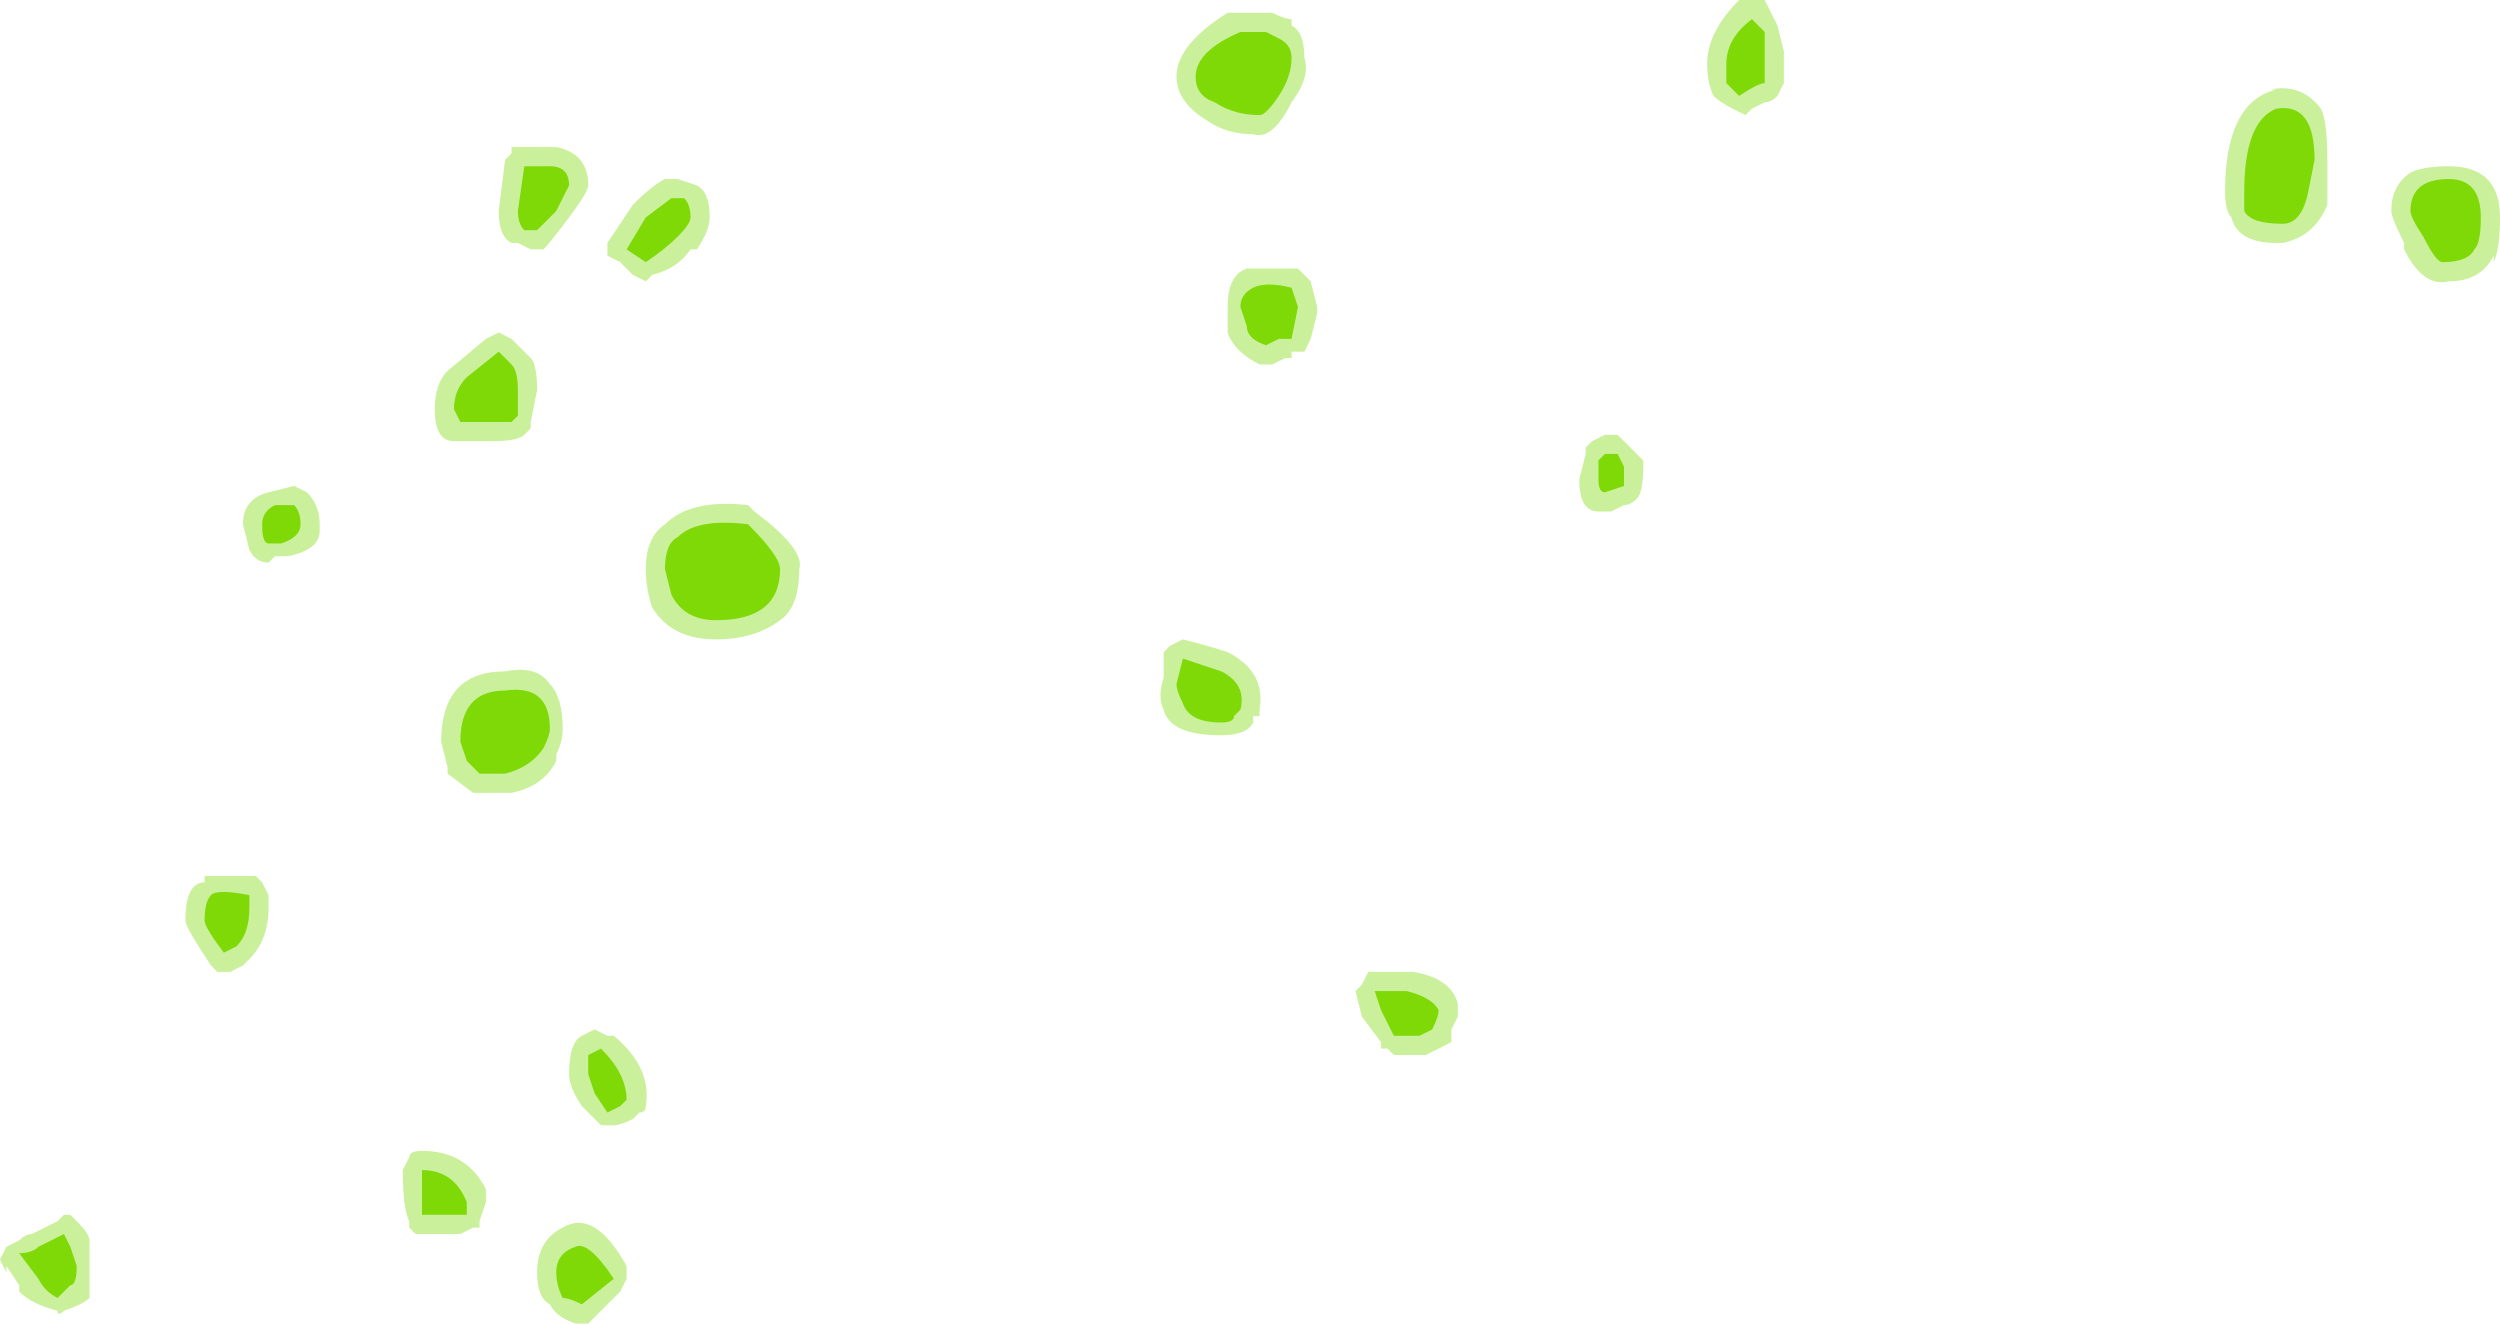 <?xml version="1.0" encoding="UTF-8" standalone="no"?>
<svg xmlns:ffdec="https://www.free-decompiler.com/flash" xmlns:xlink="http://www.w3.org/1999/xlink" ffdec:objectType="shape" height="10.35px" width="19.55px" xmlns="http://www.w3.org/2000/svg">
  <g transform="matrix(1.0, 0.0, 0.0, 1.0, 5.4, 10.75)">
    <path d="M8.4 -10.75 L8.5 -10.55 8.55 -10.35 8.55 -10.1 8.5 -10.0 Q8.45 -9.95 8.4 -9.95 L8.3 -9.9 8.25 -9.85 8.15 -9.9 Q8.05 -9.95 8.0 -10.0 7.95 -10.1 7.95 -10.25 7.95 -10.5 8.2 -10.75 L8.4 -10.75 M7.0 -7.25 L7.05 -7.3 7.15 -7.35 7.25 -7.35 7.45 -7.15 7.45 -7.1 Q7.45 -6.9 7.4 -6.85 7.35 -6.8 7.3 -6.8 L7.2 -6.75 7.1 -6.75 Q6.95 -6.75 6.95 -7.0 L7.0 -7.2 7.0 -7.25 M4.55 -10.65 Q4.65 -10.6 4.7 -10.6 L4.7 -10.55 Q4.8 -10.5 4.8 -10.3 4.85 -10.15 4.7 -9.95 4.55 -9.65 4.4 -9.7 4.2 -9.7 4.05 -9.8 3.8 -9.95 3.8 -10.15 3.8 -10.4 4.2 -10.65 L4.55 -10.65 M0.0 -8.8 Q-0.1 -8.65 -0.3 -8.6 L-0.35 -8.55 -0.45 -8.6 -0.55 -8.7 -0.65 -8.75 -0.65 -8.85 -0.45 -9.15 Q-0.3 -9.3 -0.2 -9.35 L-0.1 -9.35 0.05 -9.3 Q0.15 -9.25 0.15 -9.05 0.15 -8.95 0.05 -8.8 L0.0 -8.8 M4.2 -8.35 Q4.2 -8.6 4.35 -8.65 L4.75 -8.65 4.85 -8.55 4.9 -8.35 4.9 -8.3 4.85 -8.1 4.8 -8.0 Q4.75 -8.0 4.7 -8.0 L4.7 -7.95 4.65 -7.95 4.55 -7.9 4.45 -7.9 Q4.25 -8.0 4.2 -8.15 4.2 -8.2 4.2 -8.35 M3.75 -5.7 L3.85 -5.75 Q4.05 -5.7 4.2 -5.65 4.5 -5.5 4.45 -5.2 L4.45 -5.15 4.4 -5.15 4.4 -5.1 Q4.35 -5.0 4.15 -5.0 3.75 -5.0 3.7 -5.2 3.65 -5.3 3.7 -5.45 L3.7 -5.65 3.75 -5.7 M0.7 -5.9 Q0.5 -5.75 0.2 -5.75 -0.15 -5.75 -0.3 -6.0 -0.35 -6.15 -0.35 -6.3 -0.35 -6.55 -0.2 -6.65 0.0 -6.85 0.45 -6.8 L0.5 -6.75 Q0.9 -6.45 0.85 -6.3 0.85 -6.0 0.7 -5.9 M5.65 -3.15 Q5.95 -3.1 6.0 -2.9 L6.0 -2.8 5.95 -2.7 5.95 -2.6 5.75 -2.5 5.5 -2.5 5.45 -2.55 5.4 -2.55 5.4 -2.6 5.25 -2.8 5.2 -3.0 5.25 -3.05 5.3 -3.15 5.65 -3.15 M13.3 -9.1 Q13.3 -9.3 13.45 -9.4 13.55 -9.45 13.75 -9.45 13.95 -9.45 14.05 -9.35 14.15 -9.25 14.15 -9.05 14.15 -8.8 14.1 -8.7 L14.1 -8.75 Q14.0 -8.55 13.75 -8.55 13.55 -8.5 13.4 -8.8 L13.4 -8.85 Q13.3 -9.05 13.3 -9.1 M12.75 -9.9 Q12.8 -9.8 12.8 -9.5 L12.8 -9.15 Q12.7 -8.9 12.45 -8.85 L12.4 -8.85 Q12.1 -8.85 12.05 -9.05 12.0 -9.1 12.0 -9.25 12.0 -9.95 12.4 -10.05 L12.35 -10.05 Q12.6 -10.1 12.75 -9.9 M-0.8 -9.3 Q-0.8 -9.25 -0.95 -9.05 -1.1 -8.85 -1.15 -8.8 L-1.25 -8.8 -1.35 -8.85 -1.4 -8.85 Q-1.5 -8.9 -1.5 -9.1 L-1.45 -9.5 -1.4 -9.55 -1.4 -9.6 -1.05 -9.6 Q-0.8 -9.55 -0.8 -9.3 M-1.5 -8.15 L-1.4 -8.1 -1.25 -7.95 Q-1.2 -7.9 -1.2 -7.7 L-1.25 -7.45 -1.25 -7.4 -1.3 -7.35 Q-1.35 -7.3 -1.55 -7.3 L-1.85 -7.3 Q-2.0 -7.3 -2.0 -7.55 -2.0 -7.75 -1.9 -7.85 L-1.6 -8.1 -1.5 -8.15 M-1.1 -5.4 Q-1.0 -5.3 -1.0 -5.05 -1.0 -4.95 -1.05 -4.85 L-1.05 -4.8 Q-1.15 -4.6 -1.4 -4.55 L-1.7 -4.55 -1.9 -4.7 -1.9 -4.75 -1.95 -4.95 Q-1.95 -5.5 -1.45 -5.5 -1.2 -5.55 -1.1 -5.4 M-2.9 -6.65 L-2.9 -6.6 Q-2.9 -6.45 -3.15 -6.4 L-3.25 -6.4 -3.3 -6.35 Q-3.4 -6.35 -3.45 -6.45 L-3.5 -6.65 Q-3.5 -6.85 -3.3 -6.9 L-3.1 -6.95 -3.0 -6.9 Q-2.9 -6.8 -2.9 -6.65 M-3.8 -3.85 L-3.8 -3.9 -3.4 -3.9 -3.35 -3.85 -3.3 -3.75 -3.3 -3.65 Q-3.3 -3.4 -3.45 -3.25 L-3.5 -3.2 -3.6 -3.15 -3.7 -3.15 -3.75 -3.2 Q-3.95 -3.5 -3.95 -3.55 -3.95 -3.85 -3.8 -3.85 M-4.85 -1.25 L-4.8 -1.2 Q-4.7 -1.1 -4.7 -1.05 L-4.7 -0.6 Q-4.75 -0.55 -4.9 -0.5 -4.95 -0.45 -4.95 -0.5 -5.15 -0.55 -5.25 -0.65 L-5.25 -0.7 -5.35 -0.85 -5.35 -0.8 -5.4 -0.9 -5.35 -1.0 -5.25 -1.05 Q-5.2 -1.1 -5.15 -1.1 L-4.95 -1.2 -4.9 -1.25 -4.85 -1.25 M-0.7 -2.65 L-0.6 -2.65 Q-0.3 -2.4 -0.35 -2.1 -0.35 -2.05 -0.4 -2.05 L-0.45 -2.0 Q-0.55 -1.95 -0.6 -1.95 L-0.7 -1.95 -0.85 -2.1 Q-0.95 -2.25 -0.95 -2.35 -0.95 -2.6 -0.85 -2.65 L-0.75 -2.7 -0.65 -2.65 -0.7 -2.65 M-1.6 -1.4 L-1.6 -1.35 -1.65 -1.2 -1.65 -1.15 -1.7 -1.15 -1.8 -1.1 -2.15 -1.1 -2.2 -1.15 -2.2 -1.2 Q-2.25 -1.3 -2.25 -1.6 L-2.2 -1.7 Q-2.2 -1.75 -2.1 -1.75 -1.75 -1.75 -1.6 -1.45 L-1.6 -1.4 M-1.0 -1.15 Q-0.75 -1.3 -0.5 -0.85 L-0.5 -0.75 -0.55 -0.65 -0.8 -0.4 -0.9 -0.4 Q-1.05 -0.45 -1.1 -0.55 -1.2 -0.6 -1.2 -0.8 -1.2 -1.05 -1.0 -1.15" fill="#7ed907" fill-opacity="0.4" fill-rule="evenodd" stroke="none"/>
    <path d="M8.1 -10.25 Q8.1 -10.45 8.3 -10.6 L8.4 -10.5 8.4 -10.1 Q8.35 -10.1 8.2 -10.0 8.15 -10.05 8.1 -10.1 8.1 -10.15 8.1 -10.25 M7.15 -7.2 L7.25 -7.2 7.3 -7.1 7.3 -6.95 7.15 -6.9 Q7.1 -6.9 7.1 -7.0 L7.1 -7.15 7.15 -7.2 M4.7 -10.3 Q4.7 -10.15 4.6 -10.0 4.5 -9.85 4.45 -9.85 4.25 -9.85 4.1 -9.95 3.95 -10.0 3.95 -10.15 3.95 -10.35 4.3 -10.5 L4.5 -10.5 4.6 -10.45 Q4.7 -10.4 4.7 -10.3 M4.3 -8.35 Q4.3 -8.45 4.4 -8.5 4.5 -8.55 4.7 -8.5 L4.75 -8.35 4.7 -8.1 4.6 -8.1 4.5 -8.05 Q4.35 -8.1 4.35 -8.2 L4.3 -8.35 M3.85 -5.25 Q3.8 -5.35 3.8 -5.4 L3.85 -5.6 4.15 -5.5 Q4.35 -5.4 4.3 -5.2 L4.25 -5.15 Q4.25 -5.1 4.15 -5.1 3.9 -5.1 3.85 -5.25 M0.7 -6.3 Q0.7 -5.9 0.2 -5.9 -0.05 -5.9 -0.15 -6.1 L-0.2 -6.3 Q-0.2 -6.5 -0.1 -6.55 0.05 -6.7 0.45 -6.65 0.7 -6.4 0.7 -6.3 M5.5 -2.65 L5.4 -2.85 5.35 -3.0 5.6 -3.0 Q5.8 -2.95 5.85 -2.85 5.85 -2.8 5.8 -2.7 L5.7 -2.65 5.5 -2.65 M14.0 -9.05 Q14.0 -8.85 13.95 -8.8 13.9 -8.7 13.7 -8.7 13.65 -8.7 13.55 -8.9 13.45 -9.05 13.45 -9.1 13.45 -9.35 13.75 -9.35 14.0 -9.35 14.0 -9.05 M12.15 -9.25 Q12.15 -9.8 12.4 -9.9 12.7 -9.95 12.7 -9.5 L12.65 -9.25 Q12.6 -9.0 12.45 -9.0 12.2 -9.0 12.15 -9.1 L12.15 -9.25 M-1.35 -9.1 L-1.3 -9.45 -1.1 -9.45 Q-0.95 -9.45 -0.95 -9.3 L-1.05 -9.1 -1.2 -8.95 -1.3 -8.95 Q-1.35 -9.0 -1.35 -9.1 M-0.05 -9.2 Q0.0 -9.15 0.0 -9.05 0.0 -9.0 -0.1 -8.9 -0.2 -8.8 -0.35 -8.7 L-0.5 -8.8 -0.35 -9.05 -0.15 -9.2 -0.05 -9.2 M-1.8 -7.45 L-1.85 -7.55 Q-1.85 -7.7 -1.75 -7.8 L-1.5 -8.0 -1.4 -7.9 Q-1.35 -7.85 -1.35 -7.7 L-1.35 -7.5 -1.4 -7.45 -1.8 -7.45 M-1.75 -4.8 L-1.8 -4.95 Q-1.8 -5.35 -1.45 -5.35 -1.1 -5.4 -1.1 -5.05 -1.1 -5.0 -1.15 -4.9 -1.25 -4.75 -1.45 -4.7 L-1.65 -4.7 -1.75 -4.8 M-3.35 -6.65 Q-3.35 -6.75 -3.25 -6.8 L-3.1 -6.8 Q-3.05 -6.75 -3.05 -6.65 -3.05 -6.55 -3.2 -6.5 L-3.3 -6.5 Q-3.35 -6.5 -3.35 -6.65 M-3.45 -3.65 Q-3.45 -3.45 -3.55 -3.35 L-3.65 -3.3 Q-3.8 -3.5 -3.8 -3.55 -3.8 -3.7 -3.75 -3.75 -3.7 -3.8 -3.45 -3.75 L-3.45 -3.65 M-5.1 -1.0 L-4.9 -1.1 -4.85 -1.0 -4.8 -0.85 Q-4.8 -0.7 -4.85 -0.7 L-4.95 -0.6 Q-5.05 -0.65 -5.1 -0.75 L-5.25 -0.95 Q-5.15 -0.95 -5.1 -1.0 M-0.65 -2.05 L-0.75 -2.2 -0.8 -2.35 -0.8 -2.5 -0.7 -2.55 Q-0.5 -2.35 -0.5 -2.15 L-0.55 -2.1 -0.65 -2.05 M-1.75 -1.25 L-2.1 -1.25 -2.1 -1.6 Q-1.85 -1.6 -1.75 -1.35 L-1.75 -1.25 M-1.0 -0.6 Q-1.05 -0.7 -1.05 -0.8 -1.05 -0.95 -0.9 -1.0 -0.8 -1.05 -0.6 -0.75 L-0.85 -0.55 Q-0.95 -0.6 -1.0 -0.6" fill="#7ed907" fill-rule="evenodd" stroke="none"/>
  </g>
</svg>
